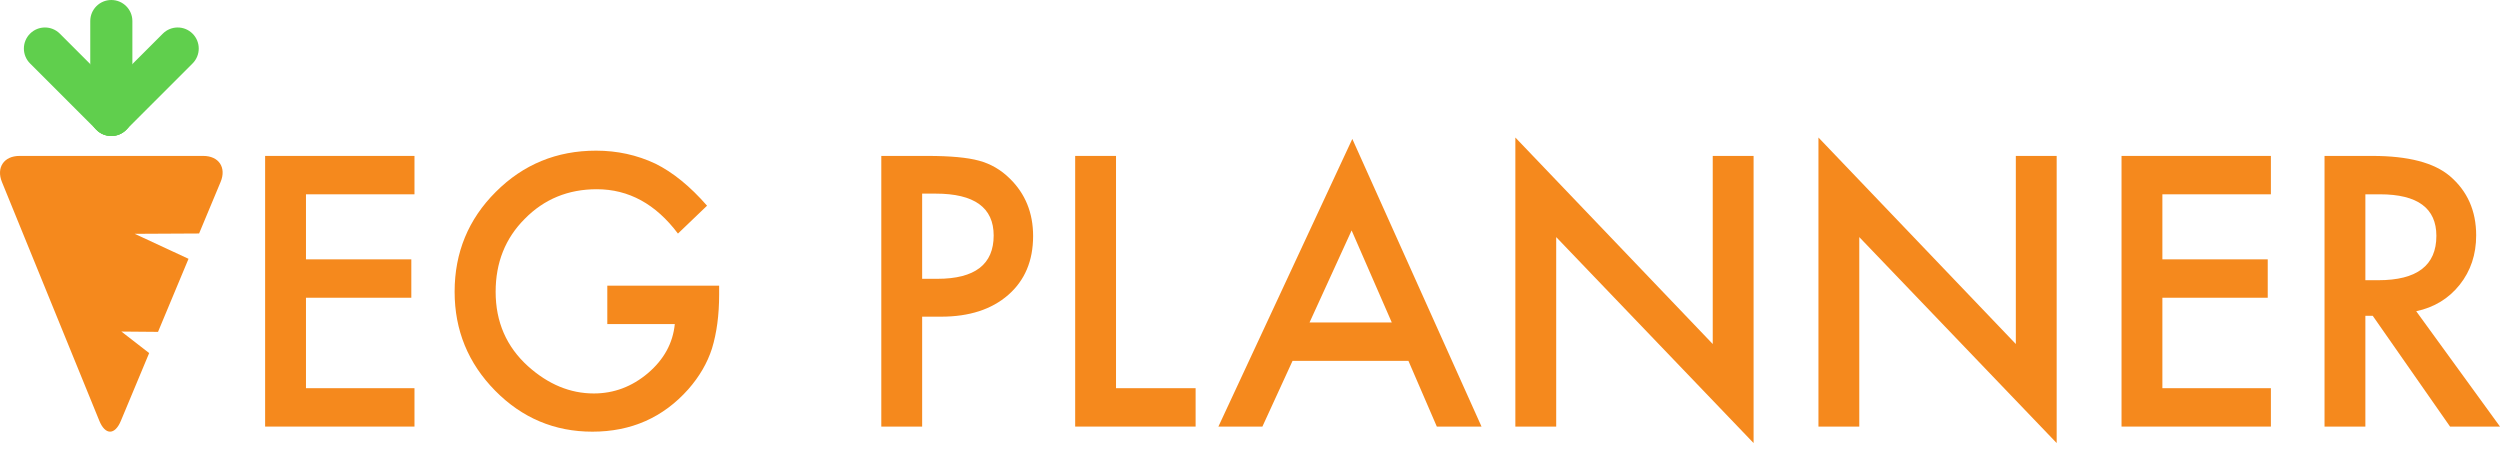 <?xml version="1.0" encoding="UTF-8" standalone="no"?>
<!DOCTYPE svg PUBLIC "-//W3C//DTD SVG 1.1//EN" "http://www.w3.org/Graphics/SVG/1.1/DTD/svg11.dtd">
<!-- Created with Vectornator (http://vectornator.io/) -->
<svg height="100%" stroke-miterlimit="10" style="fill-rule:nonzero;clip-rule:evenodd;stroke-linecap:round;stroke-linejoin:round;" version="1.1" viewBox="0 0 250 45" width="100%" xml:space="preserve" xmlns="http://www.w3.org/2000/svg" xmlns:xlink="http://www.w3.org/1999/xlink">
<defs/>
<clipPath id="ArtboardFrame">
<rect height="45" width="250" x="0" y="0"/>
</clipPath>
<g clip-path="url(#ArtboardFrame)" id="Layer-1">
<g opacity="1">
<path d="M22.061 18.193L19.909 23.349L13.471 23.382L18.852 25.881L16.505 31.501L15.802 33.187L12.139 33.155L14.916 35.307L12.084 42.091C11.485 43.527 10.523 43.523 9.934 42.082L0.195 18.202C-0.392 16.761 0.392 15.592 1.949 15.592L20.328 15.592C21.885 15.592 22.661 16.757 22.061 18.193Z" fill="#f5891d" fill-rule="nonzero" opacity="1" stroke="none"/>
<path d="M41.448 19.431L30.597 19.431L30.597 25.935L41.132 25.935L41.132 29.774L30.597 29.774L30.597 38.819L41.448 38.819L41.448 42.658L26.512 42.658L26.512 15.592L41.448 15.592L41.448 19.431Z" fill="#f5891d" fill-rule="nonzero" opacity="1" stroke="none"/>
<path d="M60.73 28.564L71.914 28.564L71.914 29.459C71.914 31.492 71.675 33.291 71.196 34.858C70.729 36.307 69.94 37.662 68.83 38.925C66.317 41.753 63.121 43.167 59.24 43.167C55.454 43.167 52.211 41.8 49.511 39.064C46.812 36.318 45.462 33.023 45.462 29.178C45.462 25.252 46.836 21.921 49.582 19.186C52.328 16.44 55.67 15.066 59.608 15.066C61.724 15.066 63.699 15.499 65.534 16.364C67.287 17.229 69.01 18.631 70.705 20.57L67.795 23.358C65.575 20.402 62.869 18.923 59.679 18.923C56.816 18.923 54.414 19.91 52.474 21.886C50.534 23.825 49.564 26.257 49.564 29.178C49.564 32.193 50.645 34.676 52.807 36.628C54.828 38.439 57.02 39.346 59.381 39.346C61.391 39.346 63.196 38.667 64.798 37.312C66.399 35.944 67.293 34.309 67.48 32.404L60.73 32.404L60.73 28.564Z" fill="#f5891d" fill-rule="nonzero" opacity="1" stroke="none"/>
<path d="M92.215 31.667L92.215 42.658L88.13 42.658L88.13 15.592L92.758 15.592C95.025 15.592 96.737 15.75 97.894 16.066C99.063 16.381 100.091 16.977 100.979 17.854C102.533 19.373 103.311 21.289 103.311 23.603C103.311 26.081 102.481 28.045 100.822 29.494C99.162 30.943 96.924 31.667 94.107 31.667L92.215 31.667ZM92.215 27.881L93.739 27.881C97.491 27.881 99.367 26.437 99.367 23.551C99.367 20.758 97.432 19.362 93.564 19.362L92.215 19.362L92.215 27.881Z" fill="#f5891d" fill-rule="nonzero" opacity="1" stroke="none"/>
<path d="M111.602 15.592L111.602 38.819L119.561 38.819L119.561 42.658L107.517 42.658L107.517 15.592L111.602 15.592Z" fill="#f5891d" fill-rule="nonzero" opacity="1" stroke="none"/>
<path d="M140.842 36.085L129.255 36.085L126.24 42.658L121.84 42.658L135.232 13.892L148.152 42.658L143.682 42.658L140.842 36.085ZM139.177 32.245L135.162 23.043L130.955 32.245L139.177 32.245Z" fill="#f5891d" fill-rule="nonzero" opacity="1" stroke="none"/>
<path d="M151.535 42.658L151.535 13.752L171.274 34.402L171.274 15.592L175.359 15.592L175.359 44.306L155.62 23.709L155.62 42.658L151.535 42.658Z" fill="#f5891d" fill-rule="nonzero" opacity="1" stroke="none"/>
<path d="M181.845 42.658L181.845 13.752L201.583 34.402L201.583 15.592L205.667 15.592L205.667 44.306L185.928 23.709L185.928 42.658L181.845 42.658Z" fill="#f5891d" fill-rule="nonzero" opacity="1" stroke="none"/>
<path d="M227.089 19.431L216.238 19.431L216.238 25.935L226.773 25.935L226.773 29.774L216.238 29.774L216.238 38.819L227.089 38.819L227.089 42.658L212.153 42.658L212.153 15.592L227.089 15.592L227.089 19.431Z" fill="#f5891d" fill-rule="nonzero" opacity="1" stroke="none"/>
<path d="M241.621 31.123L250 42.658L245.005 42.658L237.274 31.58L236.537 31.58L236.537 42.658L232.453 42.658L232.453 15.592L237.239 15.592C240.815 15.592 243.397 16.264 244.987 17.608C246.74 19.104 247.617 21.079 247.617 23.533C247.617 25.45 247.067 27.097 245.969 28.477C244.87 29.856 243.421 30.738 241.621 31.123ZM236.537 28.021L237.834 28.021C241.703 28.021 243.638 26.543 243.638 23.586C243.638 20.817 241.756 19.431 237.992 19.431L236.537 19.431L236.537 28.021Z" fill="#f5891d" fill-rule="nonzero" opacity="1" stroke="none"/>
<g opacity="1">
<path d="M11.132 0L11.132 0C12.295 0 13.238 0.942 13.238 2.105L13.238 11.492C13.238 12.655 12.295 13.598 11.132 13.598L11.132 13.598C9.969 13.598 9.026 12.655 9.026 11.492L9.026 2.105C9.026 0.942 9.969 0 11.132 0Z" fill="#60cf4d" fill-rule="nonzero" opacity="1" stroke="none"/>
<path d="M3.005 3.366L3.005 3.366C3.828 2.543 5.161 2.543 5.984 3.366L12.621 10.002C13.443 10.825 13.443 12.159 12.621 12.981L12.621 12.981C11.799 13.803 10.465 13.803 9.643 12.981L3.005 6.344C2.183 5.522 2.183 4.188 3.005 3.366Z" fill="#60cf4d" fill-rule="nonzero" opacity="1" stroke="none"/>
<path d="M19.258 3.366L19.258 3.366C20.08 4.188 20.08 5.522 19.258 6.344L12.621 12.981C11.799 13.803 10.465 13.803 9.643 12.981L9.643 12.981C8.82 12.159 8.82 10.825 9.643 10.002L16.28 3.366C17.102 2.543 18.436 2.543 19.258 3.366Z" fill="#60cf4d" fill-rule="nonzero" opacity="1" stroke="none"/>
</g>
</g>
</g>
</svg>
